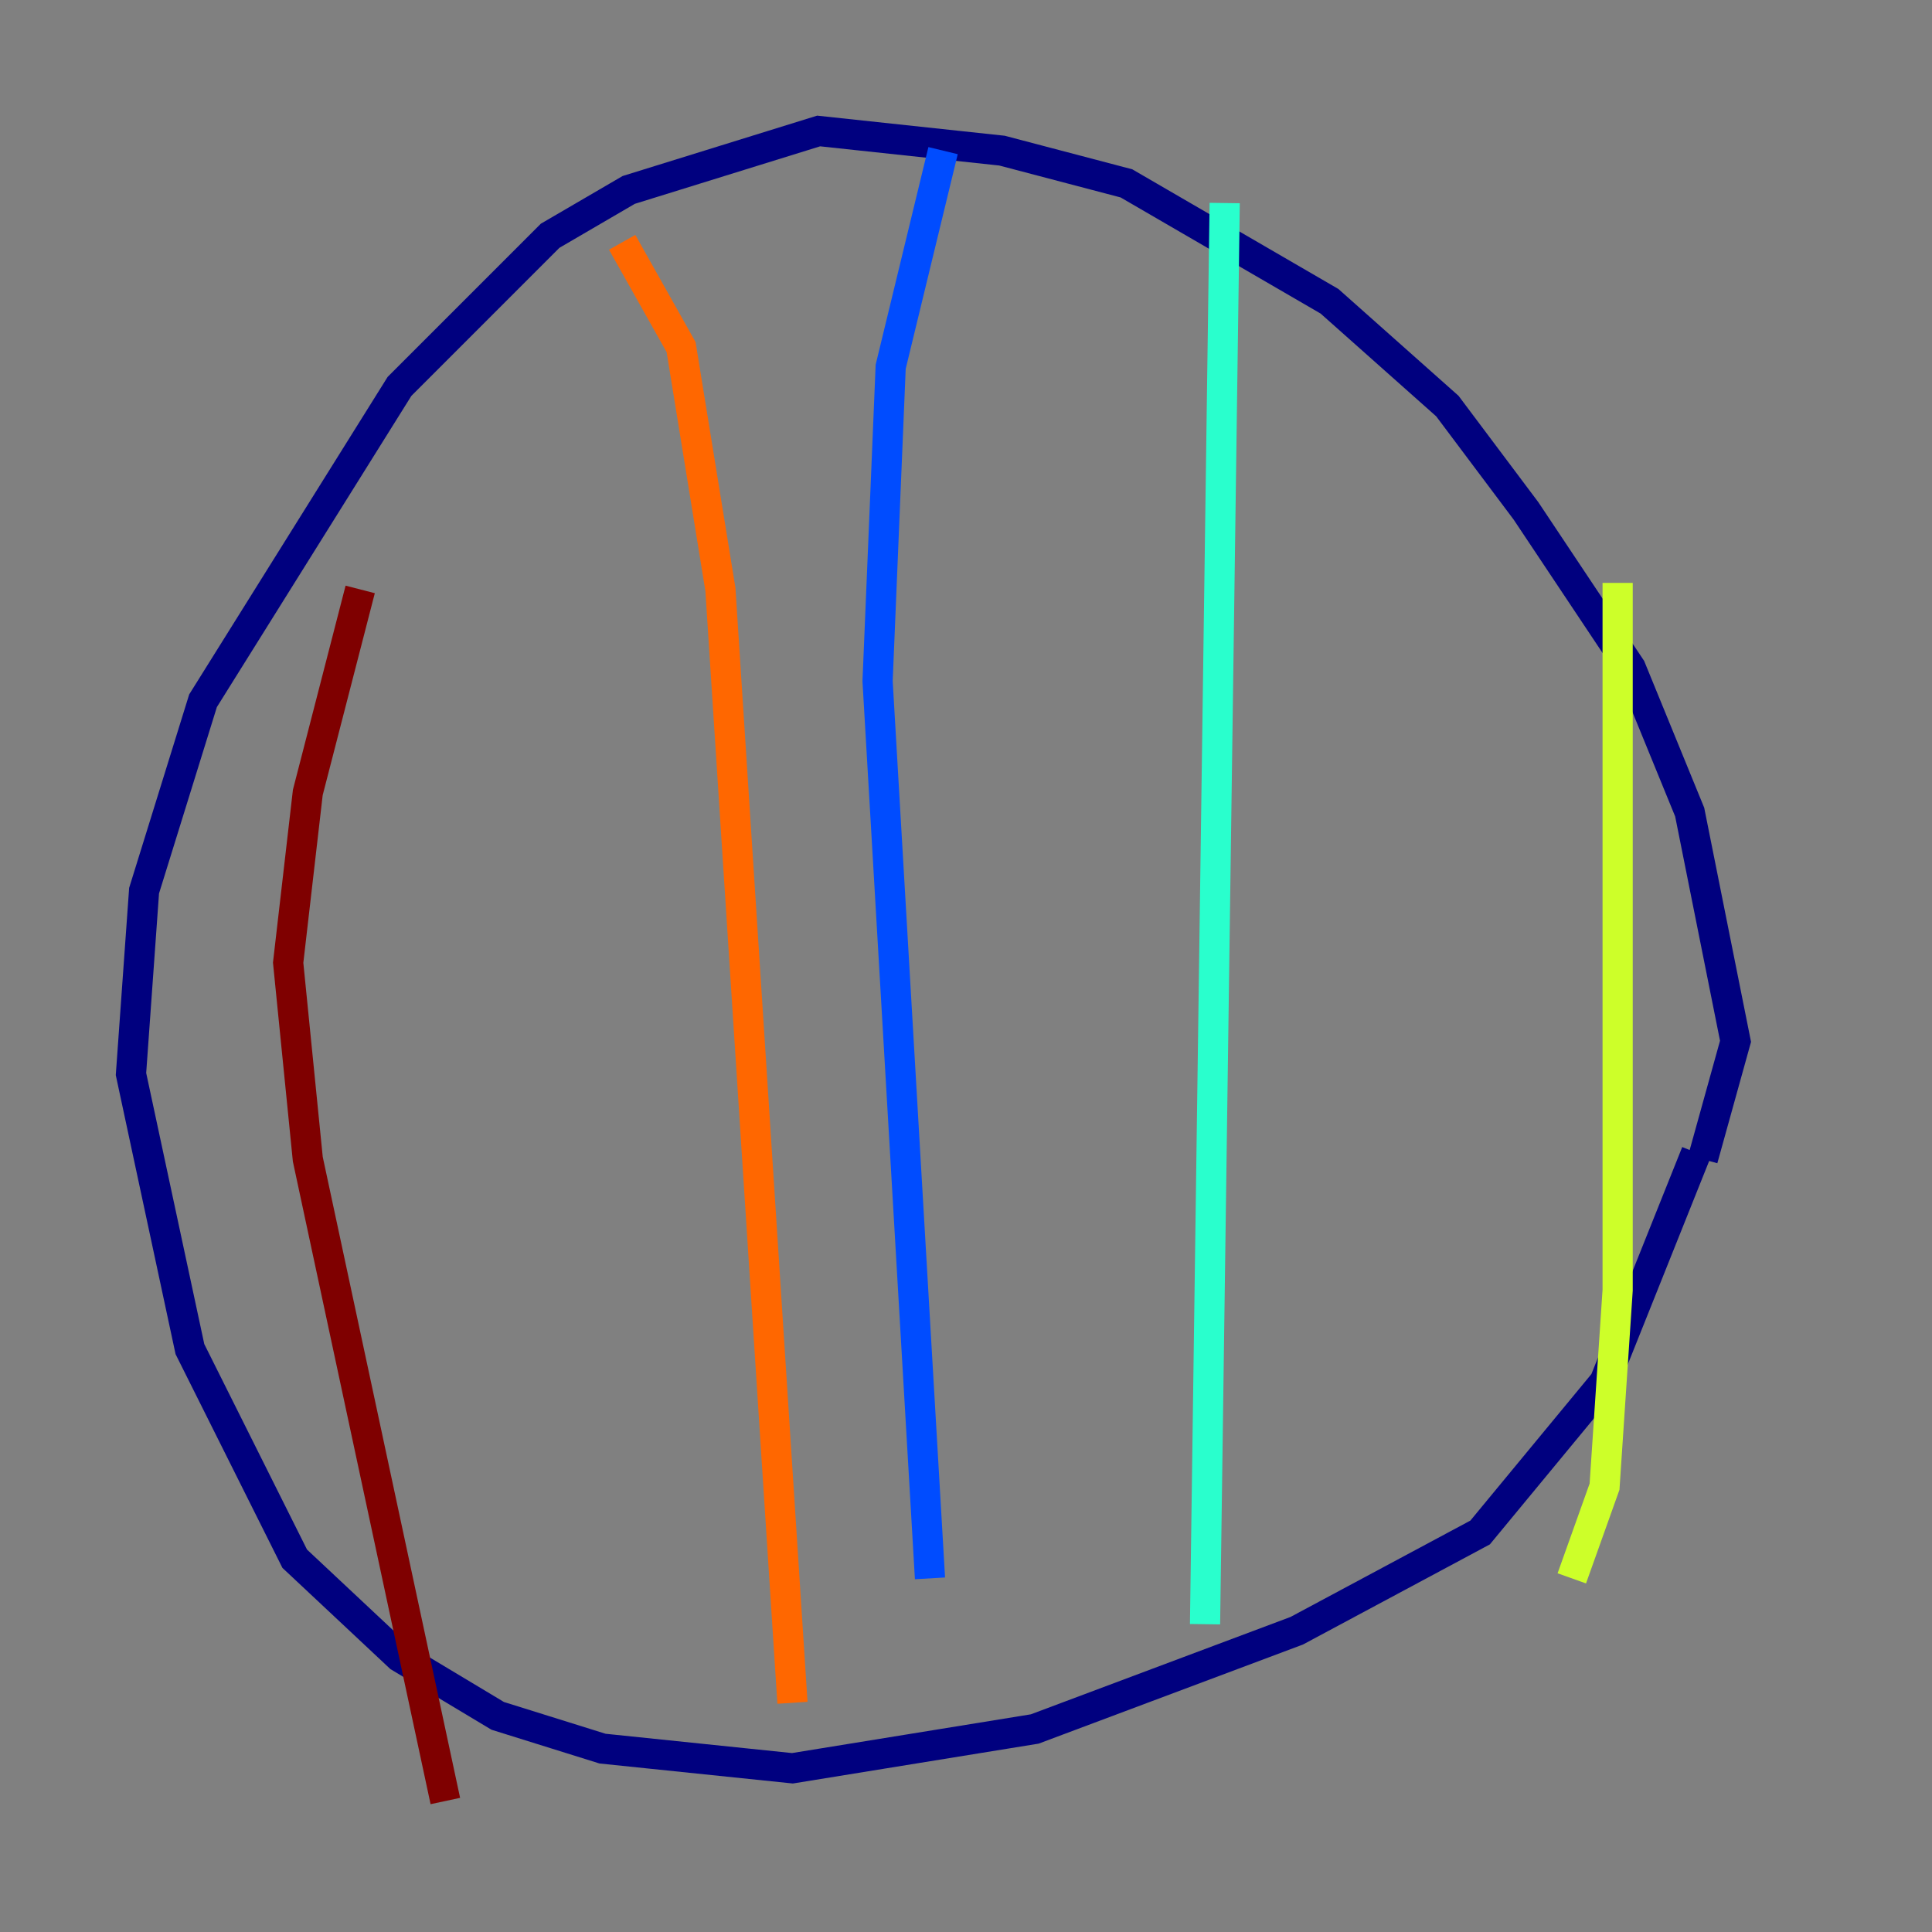 <?xml version="1.0" encoding="utf-8" ?>
<svg baseProfile="tiny" height="128" version="1.2" viewBox="0,0,128,128" width="128" xmlns="http://www.w3.org/2000/svg" xmlns:ev="http://www.w3.org/2001/xml-events" xmlns:xlink="http://www.w3.org/1999/xlink"><rect x="0" y="0" width="128" height="128" fill="#808080" stroke="none"/><defs /><polyline fill="none" points="112.814,76.8 114.983,68.99 111.946,53.803 108.041,44.258 101.098,33.844 95.891,26.902 88.081,19.959 74.63,12.149 66.386,9.98 54.237,8.678 41.654,12.583 36.447,15.62 26.468,25.6 13.451,46.427 9.546,59.01 8.678,71.159 12.583,89.383 19.525,103.268 26.468,109.776 32.976,113.681 39.919,115.851 52.502,117.153 68.556,114.549 85.912,108.041 98.061,101.532 106.305,91.552 112.38,76.366" stroke="#00007f" stroke-width="2" /><polyline fill="none" points="62.481,9.98 59.01,24.298 58.142,45.125 61.614,104.57" stroke="#004cff" stroke-width="2" /><polyline fill="none" points="81.139,13.451 79.837,107.607" stroke="#29ffcd" stroke-width="2" /><polyline fill="none" points="107.173,38.617 107.173,85.478 106.305,98.495 104.136,104.57" stroke="#cdff29" stroke-width="2" /><polyline fill="none" points="41.22,16.054 45.125,22.997 47.729,39.051 52.502,112.814" stroke="#ff6700" stroke-width="2" /><polyline fill="none" points="23.864,39.051 20.393,52.502 19.091,63.783 20.393,76.8 29.505,119.322" stroke="#7f0000" stroke-width="2" /></svg>